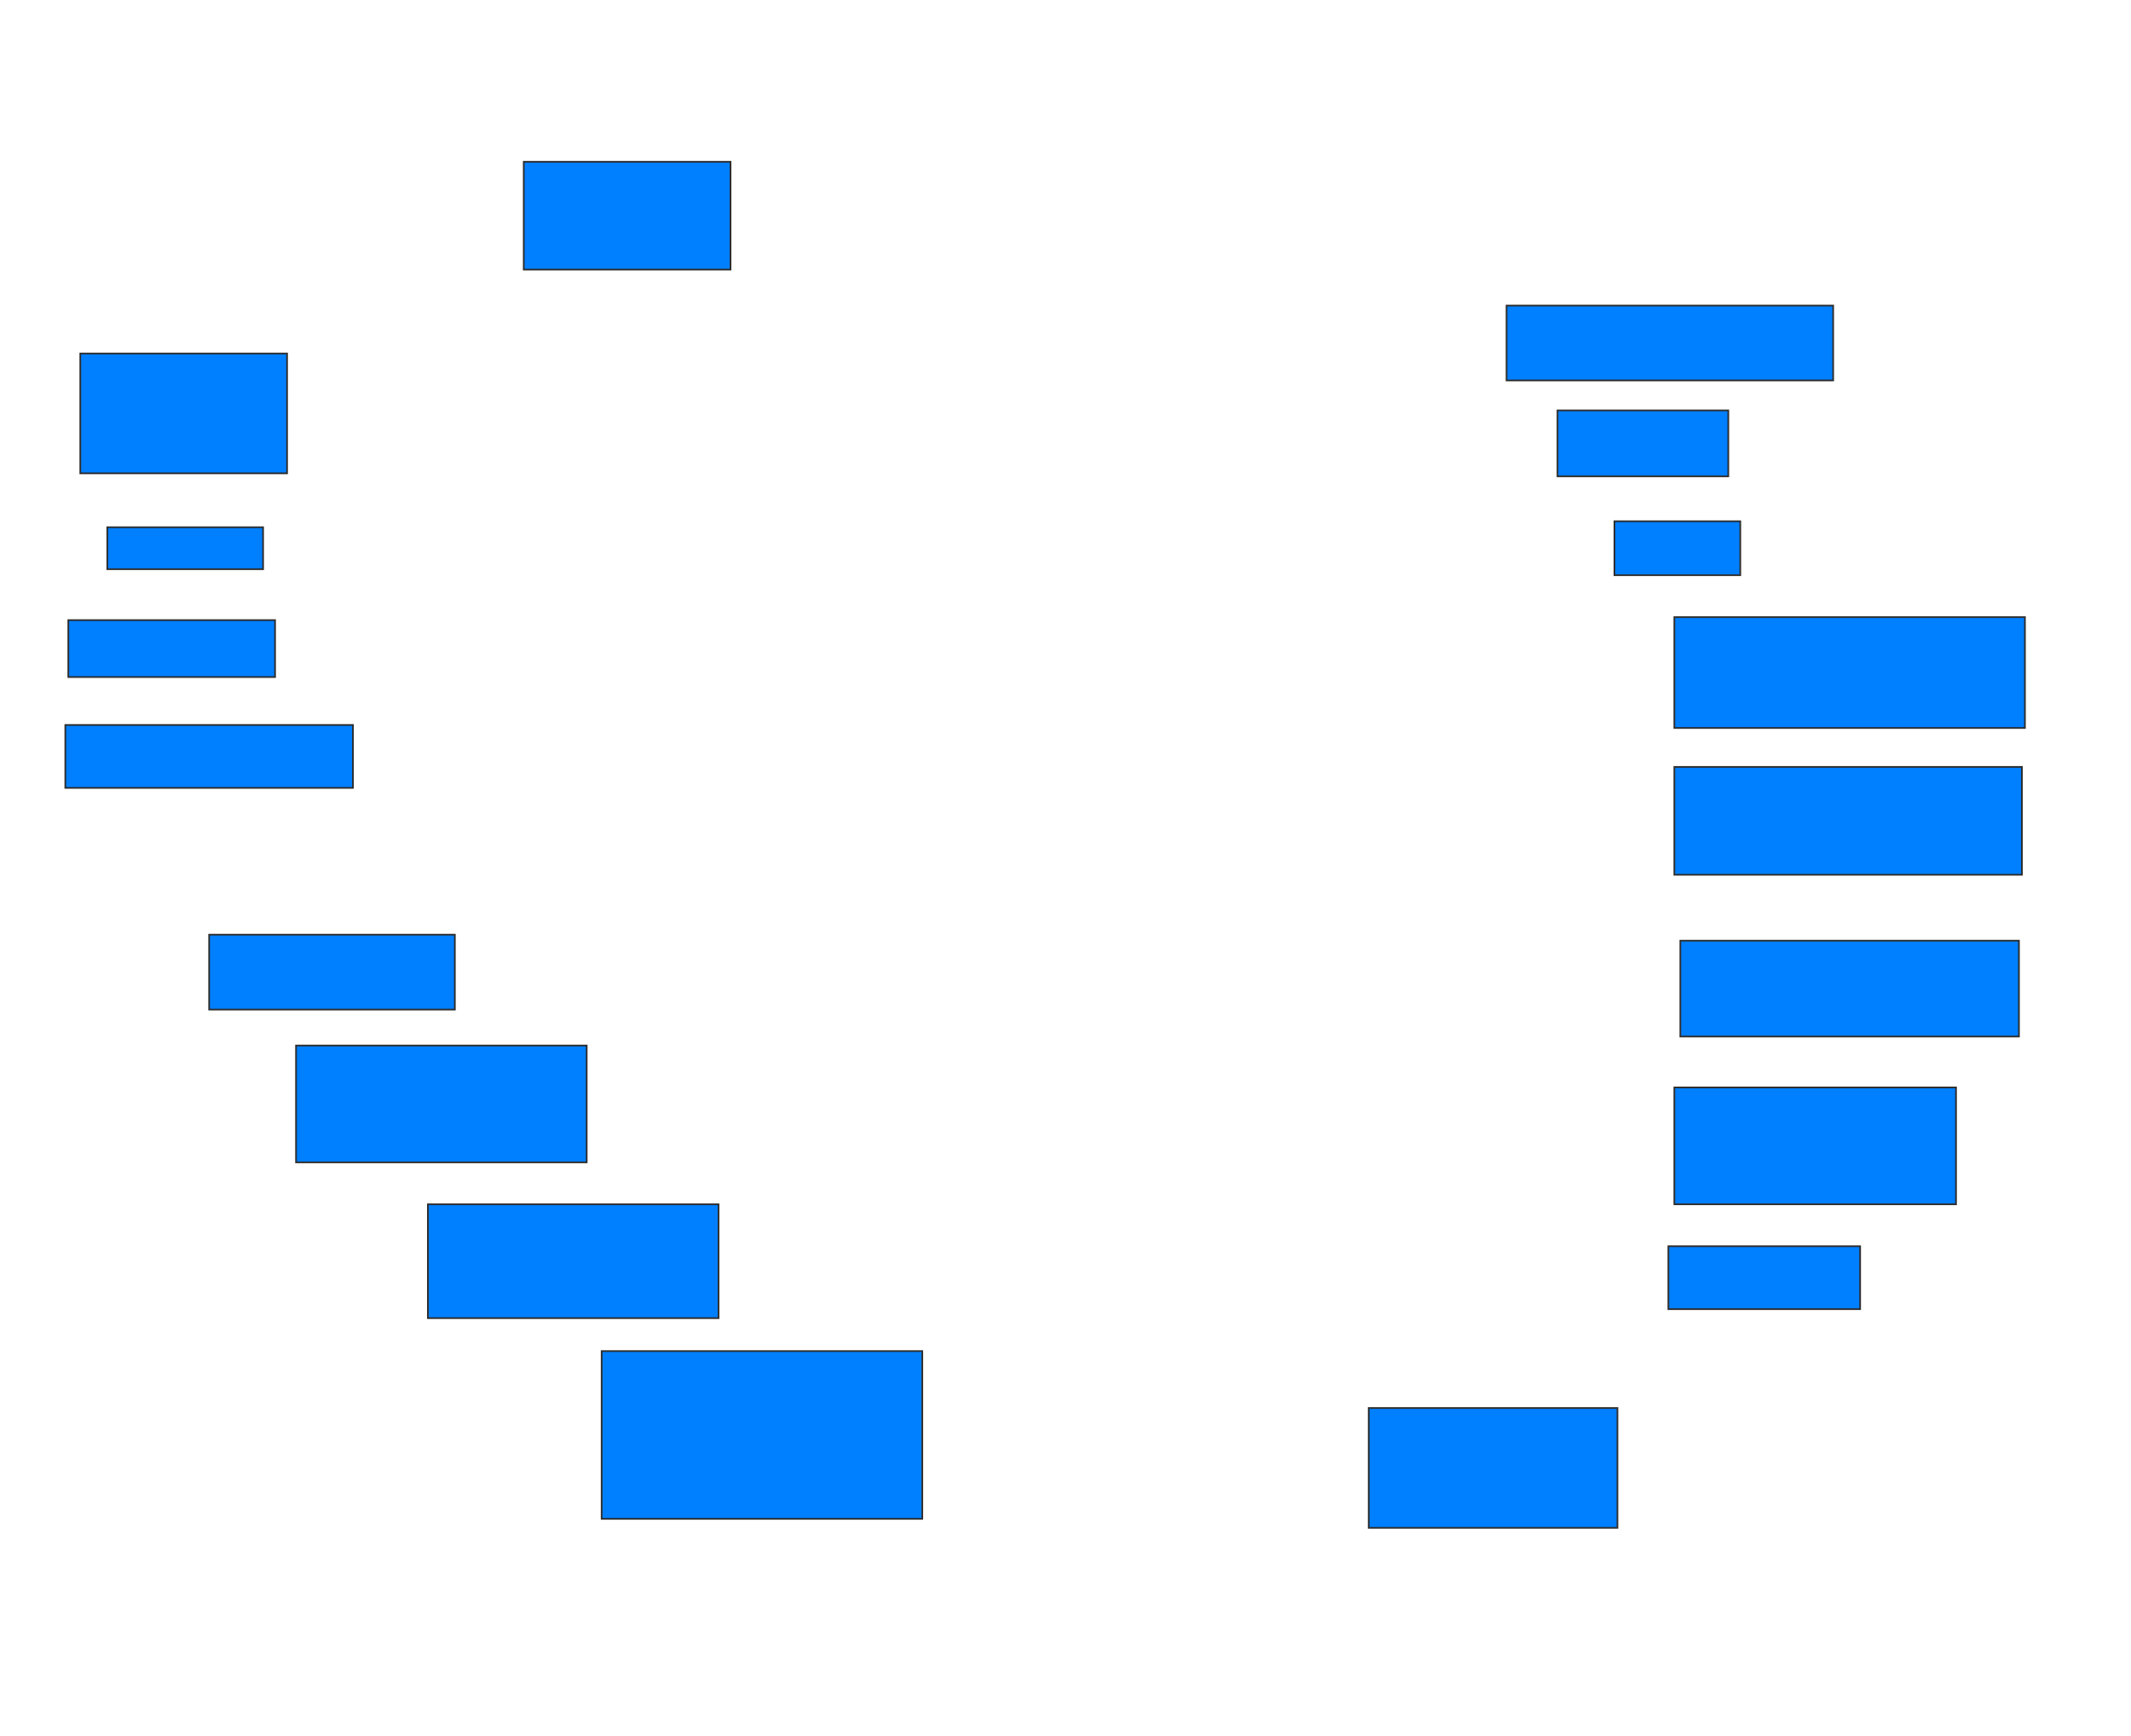 <svg xmlns="http://www.w3.org/2000/svg" width="1270" height="1035">
 <!-- Created with Image Occlusion Enhanced -->
 <g>
  <title>Labels</title>
 </g>
 <g>
  <title>Masks</title>
  <rect id="05c80616554e4828a48df10479df348b-ao-1" height="64.286" width="123.214" y="96.429" x="312.143" stroke="#2D2D2D" fill="#007fff"/>
  <rect id="05c80616554e4828a48df10479df348b-ao-2" height="44.643" width="194.643" y="182.143" x="897.857" stroke="#2D2D2D" fill="#007fff"/>
  <rect id="05c80616554e4828a48df10479df348b-ao-3" height="39.286" width="101.786" y="244.643" x="928.214" stroke="#2D2D2D" fill="#007fff"/>
  <rect id="05c80616554e4828a48df10479df348b-ao-4" height="32.143" width="75" y="310.714" x="962.143" stroke="#2D2D2D" fill="#007fff"/>
  <rect id="05c80616554e4828a48df10479df348b-ao-5" height="66.071" width="208.929" y="367.857" x="997.857" stroke="#2D2D2D" fill="#007fff"/>
  <rect id="05c80616554e4828a48df10479df348b-ao-6" height="64.286" width="207.143" y="457.143" x="997.857" stroke="#2D2D2D" fill="#007fff"/>
  <rect id="05c80616554e4828a48df10479df348b-ao-7" height="57.143" width="201.786" y="560.714" x="1001.429" stroke="#2D2D2D" fill="#007fff"/>
  <rect id="05c80616554e4828a48df10479df348b-ao-8" height="69.643" width="167.857" y="648.214" x="997.857" stroke="#2D2D2D" fill="#007fff"/>
  <rect id="05c80616554e4828a48df10479df348b-ao-9" height="37.5" width="114.286" y="742.857" x="994.286" stroke="#2D2D2D" fill="#007fff"/>
  <rect id="05c80616554e4828a48df10479df348b-ao-10" height="71.429" width="148.214" y="839.286" x="815.714" stroke="#2D2D2D" fill="#007fff"/>
  <rect id="05c80616554e4828a48df10479df348b-ao-11" height="100" width="191.071" y="805.357" x="358.571" stroke="#2D2D2D" fill="#007fff"/>
  <rect id="05c80616554e4828a48df10479df348b-ao-12" height="67.857" width="173.214" y="717.857" x="255" stroke="#2D2D2D" fill="#007fff"/>
  <rect id="05c80616554e4828a48df10479df348b-ao-13" height="69.643" width="173.214" y="623.214" x="176.429" stroke="#2D2D2D" fill="#007fff"/>
  <rect id="05c80616554e4828a48df10479df348b-ao-14" height="44.643" width="146.429" y="557.143" x="124.643" stroke="#2D2D2D" fill="#007fff"/>
  
  <rect id="05c80616554e4828a48df10479df348b-ao-16" height="37.5" width="171.429" y="432.143" x="38.929" stroke="#2D2D2D" fill="#007fff"/>
  <rect id="05c80616554e4828a48df10479df348b-ao-17" height="33.929" width="123.214" y="369.643" x="40.714" stroke="#2D2D2D" fill="#007fff"/>
  <rect id="05c80616554e4828a48df10479df348b-ao-18" height="25" width="92.857" y="314.286" x="63.929" stroke="#2D2D2D" fill="#007fff"/>
  <rect id="05c80616554e4828a48df10479df348b-ao-19" height="71.429" width="123.214" y="210.714" x="47.857" stroke="#2D2D2D" fill="#007fff"/>
 </g>
</svg>